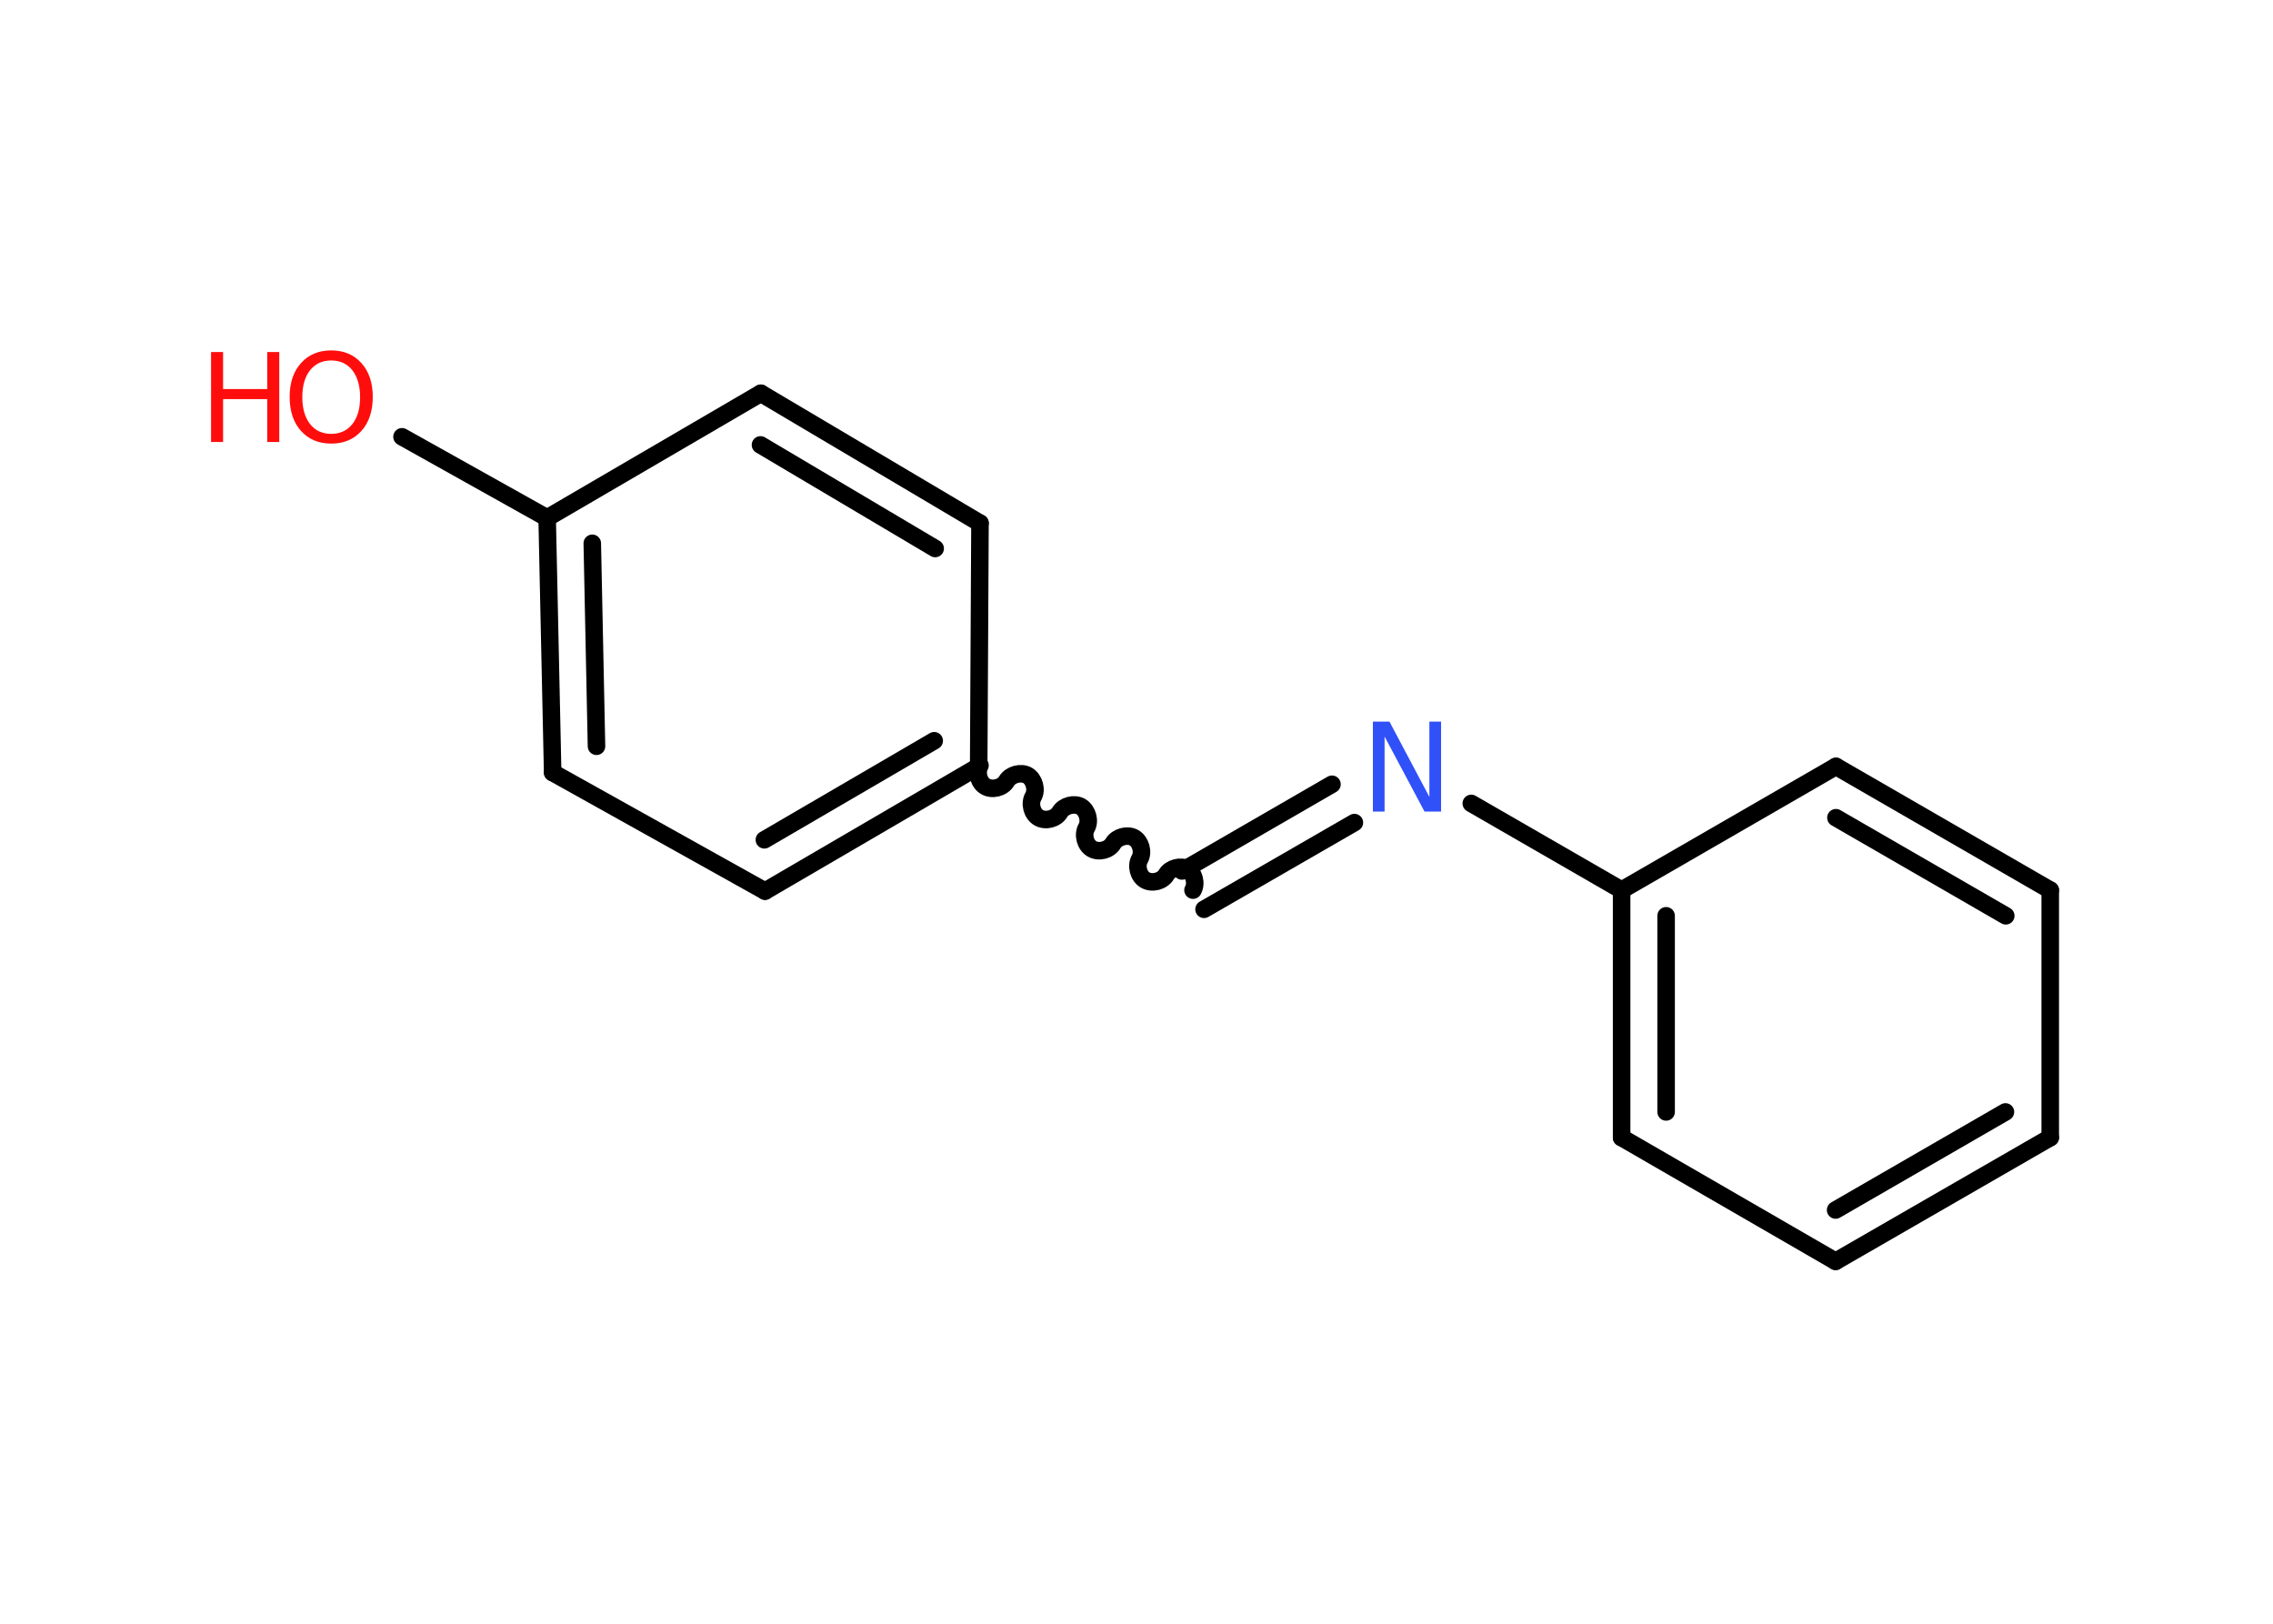 <?xml version='1.0' encoding='UTF-8'?>
<!DOCTYPE svg PUBLIC "-//W3C//DTD SVG 1.1//EN" "http://www.w3.org/Graphics/SVG/1.1/DTD/svg11.dtd">
<svg version='1.2' xmlns='http://www.w3.org/2000/svg' xmlns:xlink='http://www.w3.org/1999/xlink' width='70.0mm' height='50.0mm' viewBox='0 0 70.0 50.0'>
  <desc>Generated by the Chemistry Development Kit (http://github.com/cdk)</desc>
  <g stroke-linecap='round' stroke-linejoin='round' stroke='#000000' stroke-width='.54' fill='#FF0D0D'>
    <rect x='.0' y='.0' width='70.0' height='50.0' fill='#FFFFFF' stroke='none'/>
    <g id='mol1' class='mol'>
      <line id='mol1bnd1' class='bond' x1='12.38' y1='13.45' x2='16.85' y2='15.95'/>
      <g id='mol1bnd2' class='bond'>
        <line x1='16.85' y1='15.95' x2='17.02' y2='23.79'/>
        <line x1='18.24' y1='16.73' x2='18.37' y2='22.98'/>
      </g>
      <line id='mol1bnd3' class='bond' x1='17.02' y1='23.79' x2='23.56' y2='27.44'/>
      <g id='mol1bnd4' class='bond'>
        <line x1='23.56' y1='27.44' x2='30.14' y2='23.6'/>
        <line x1='23.54' y1='25.86' x2='28.77' y2='22.81'/>
      </g>
      <path id='mol1bnd5' class='bond' d='M36.74 27.41c.12 -.21 .03 -.53 -.17 -.65c-.21 -.12 -.53 -.03 -.65 .17c-.12 .21 -.44 .29 -.65 .17c-.21 -.12 -.29 -.44 -.17 -.65c.12 -.21 .03 -.53 -.17 -.65c-.21 -.12 -.53 -.03 -.65 .17c-.12 .21 -.44 .29 -.65 .17c-.21 -.12 -.29 -.44 -.17 -.65c.12 -.21 .03 -.53 -.17 -.65c-.21 -.12 -.53 -.03 -.65 .17c-.12 .21 -.44 .29 -.65 .17c-.21 -.12 -.29 -.44 -.17 -.65c.12 -.21 .03 -.53 -.17 -.65c-.21 -.12 -.53 -.03 -.65 .17c-.12 .21 -.44 .29 -.65 .17c-.21 -.12 -.29 -.44 -.17 -.65' fill='none' stroke='#000000' stroke-width='.54'/>
      <g id='mol1bnd6' class='bond'>
        <line x1='36.4' y1='26.82' x2='41.02' y2='24.15'/>
        <line x1='37.08' y1='28.0' x2='41.71' y2='25.33'/>
      </g>
      <line id='mol1bnd7' class='bond' x1='45.31' y1='24.74' x2='49.94' y2='27.41'/>
      <g id='mol1bnd8' class='bond'>
        <line x1='49.94' y1='27.41' x2='49.94' y2='35.03'/>
        <line x1='51.31' y1='28.2' x2='51.31' y2='34.24'/>
      </g>
      <line id='mol1bnd9' class='bond' x1='49.94' y1='35.03' x2='56.53' y2='38.84'/>
      <g id='mol1bnd10' class='bond'>
        <line x1='56.53' y1='38.84' x2='63.14' y2='35.03'/>
        <line x1='56.53' y1='37.26' x2='61.76' y2='34.24'/>
      </g>
      <line id='mol1bnd11' class='bond' x1='63.14' y1='35.03' x2='63.14' y2='27.41'/>
      <g id='mol1bnd12' class='bond'>
        <line x1='63.14' y1='27.41' x2='56.54' y2='23.6'/>
        <line x1='61.77' y1='28.2' x2='56.54' y2='25.18'/>
      </g>
      <line id='mol1bnd13' class='bond' x1='49.94' y1='27.41' x2='56.54' y2='23.6'/>
      <line id='mol1bnd14' class='bond' x1='30.14' y1='23.6' x2='30.18' y2='16.11'/>
      <g id='mol1bnd15' class='bond'>
        <line x1='30.18' y1='16.11' x2='23.43' y2='12.11'/>
        <line x1='28.8' y1='16.89' x2='23.42' y2='13.7'/>
      </g>
      <line id='mol1bnd16' class='bond' x1='16.85' y1='15.95' x2='23.43' y2='12.11'/>
      <g id='mol1atm1' class='atom'>
        <path d='M10.2 11.1q-.41 .0 -.65 .3q-.24 .3 -.24 .83q.0 .52 .24 .83q.24 .3 .65 .3q.41 .0 .65 -.3q.24 -.3 .24 -.83q.0 -.52 -.24 -.83q-.24 -.3 -.65 -.3zM10.2 10.79q.58 .0 .93 .39q.35 .39 .35 1.04q.0 .66 -.35 1.05q-.35 .39 -.93 .39q-.58 .0 -.93 -.39q-.35 -.39 -.35 -1.05q.0 -.65 .35 -1.04q.35 -.39 .93 -.39z' stroke='none'/>
        <path d='M6.5 10.84h.37v1.14h1.36v-1.14h.37v2.77h-.37v-1.32h-1.36v1.32h-.37v-2.77z' stroke='none'/>
      </g>
      <path id='mol1atm7' class='atom' d='M42.29 22.22h.5l1.23 2.32v-2.32h.36v2.77h-.51l-1.23 -2.31v2.31h-.36v-2.77z' stroke='none' fill='#3050F8'/>
    </g>
  </g>
</svg>
